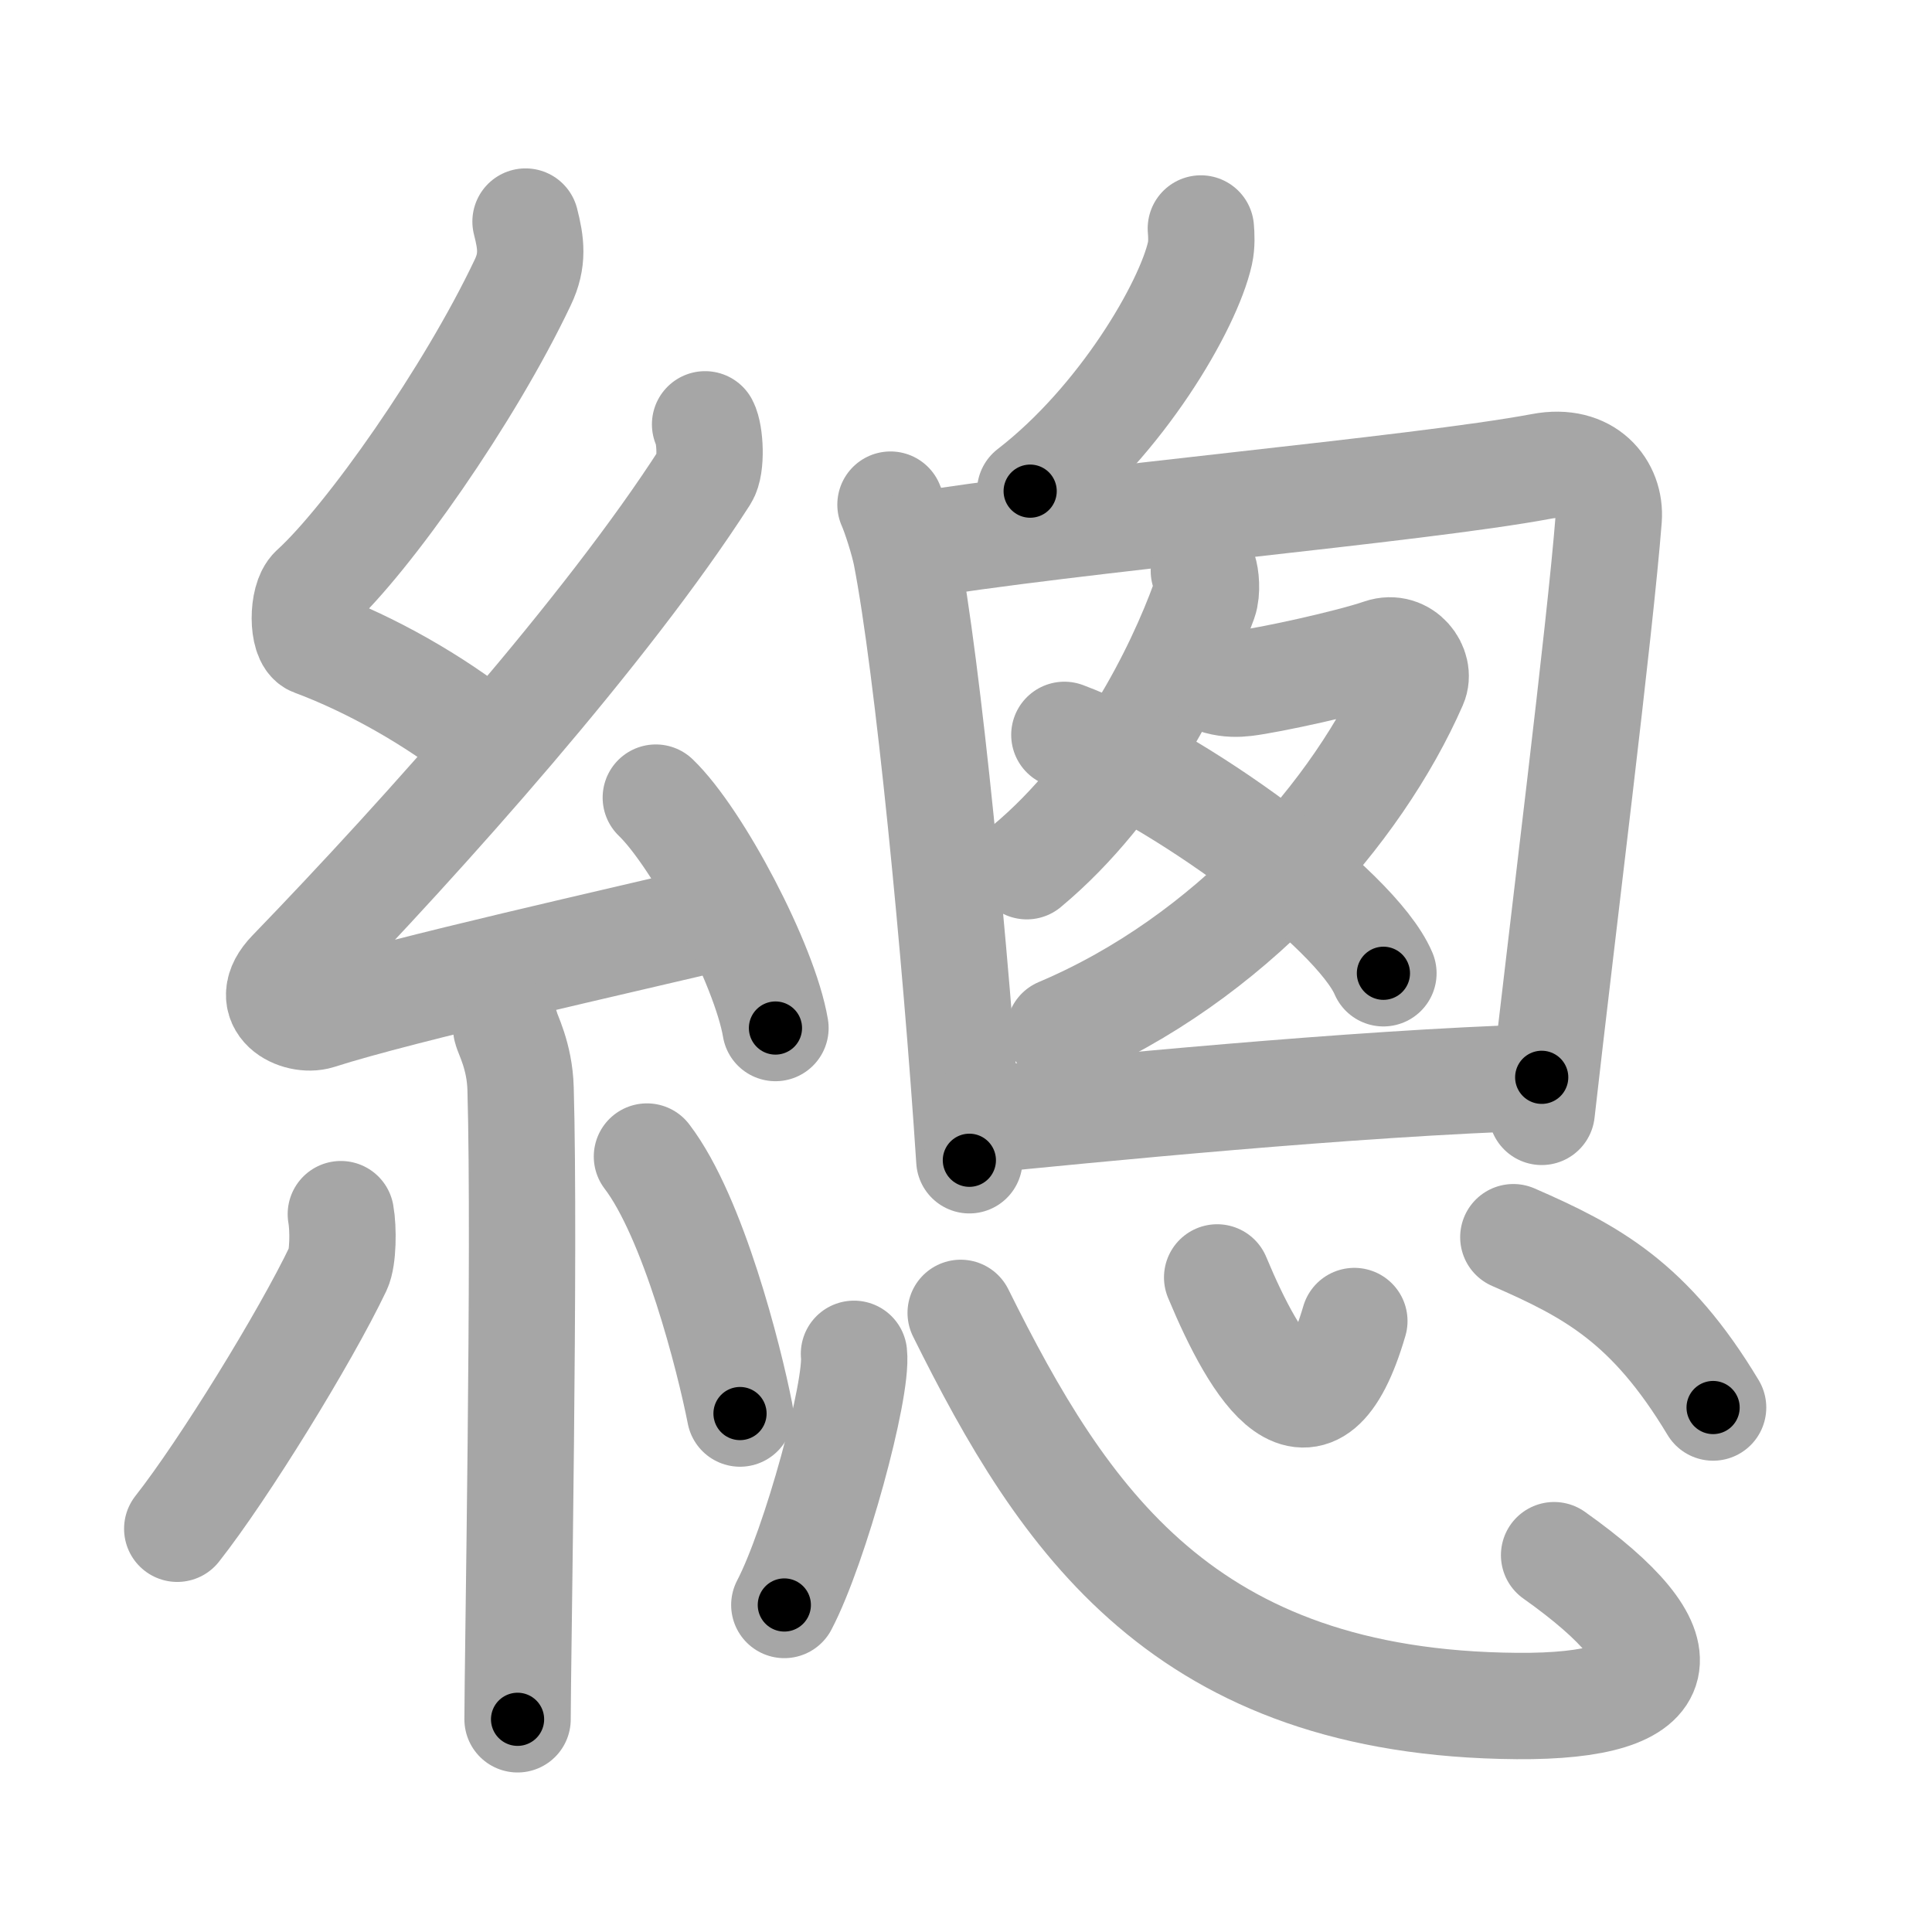 <svg xmlns="http://www.w3.org/2000/svg" viewBox="0 0 109 109" id="7e3d"><g fill="none" stroke="#a6a6a6" stroke-width="6" stroke-linecap="round" stroke-linejoin="round"><g><g><path d="M29.65,12.5c0.31,1.21,0.45,2.17-0.16,3.44c-2.99,6.31-8.71,14.46-11.82,17.29c-0.64,0.58-0.62,2.81,0,3.04c3.26,1.21,6.84,3.24,9.64,5.47" /><path d="M39.78,23.94c0.29,0.55,0.38,2.35,0,2.94C34.25,35.5,24,47,16.4,54.86c-1.74,1.8,0.43,2.83,1.57,2.47c4.75-1.53,17.12-4.27,23.23-5.74" /><path d="M37,45c2.38,2.29,6.15,9.43,6.75,13" /><path d="M28.56,58.01c0.05,0.3,0.76,1.54,0.81,3.41c0.26,8.99-0.17,32.52-0.17,35.58" /><path d="M19.23,68.5c0.15,0.83,0.13,2.47-0.15,3.06c-1.85,3.88-6.46,11.36-9.08,14.69" /><path d="M36.5,65.25c2.62,3.43,4.64,11.39,5.25,14.5" /></g><g><g><path d="M67.75,12.89c0.03,0.35,0.06,0.9-0.05,1.4c-0.66,2.96-4.43,9.45-9.58,13.42" /><path d="M50.24,28.47c0.27,0.6,0.73,2.06,0.88,2.82c1.22,6.24,2.81,22.53,3.57,34.17" /><path d="M51.05,30.87c9.42-1.57,28.89-3.24,35.93-4.56c2.58-0.49,3.91,1.23,3.78,2.95c-0.49,6.29-2.59,22.95-3.78,33.47" /><path d="M67.92,32.21c0.11,0.28,0.2,1.16,0.01,1.69c-1.4,3.86-4.65,10.51-10,14.97" /><path d="M68.77,38.45c0.54,0.15,1.07,0.14,1.48,0.09c1.36-0.16,5.87-1.14,7.67-1.76c1.29-0.44,2.26,0.91,1.86,1.81c-3.17,7.24-10.41,15.52-20.01,19.58" /><path d="M60.05,41.46c6.35,2.37,16.42,9.76,18,13.45" /><path d="M54.72,63.26c6.79-0.67,21.52-2.15,32.26-2.48" /></g><g><path d="M48.18,76.38c0.22,2-2.18,10.83-3.93,14.17" /><path d="M54.2,74.07C60,85.75,66.78,96.1,85.58,96.25c9.07,0.07,9.66-3.15,2.1-8.51" /><path d="M68.67,72.07c2.19,5.25,5.39,10.5,7.74,2.46" /><path d="M85.38,69.8c4.4,1.92,7.7,3.67,11.27,9.61" /></g></g></g></g><g fill="none" stroke="#000" stroke-width="3" stroke-linecap="round" stroke-linejoin="round"><path d="M29.65,12.5c0.31,1.21,0.45,2.17-0.16,3.44c-2.99,6.31-8.71,14.46-11.82,17.29c-0.64,0.58-0.62,2.81,0,3.04c3.26,1.21,6.84,3.24,9.64,5.47" stroke-dasharray="38.98" stroke-dashoffset="38.98"><animate attributeName="stroke-dashoffset" values="38.98;38.98;0" dur="0.39s" fill="freeze" begin="0s;7e3d.click" /></path><path d="M39.78,23.94c0.29,0.55,0.38,2.35,0,2.94C34.25,35.5,24,47,16.4,54.86c-1.74,1.8,0.43,2.83,1.57,2.47c4.75-1.53,17.12-4.27,23.23-5.74" stroke-dasharray="67.786" stroke-dashoffset="67.786"><animate attributeName="stroke-dashoffset" values="67.786" fill="freeze" begin="7e3d.click" /><animate attributeName="stroke-dashoffset" values="67.786;67.786;0" keyTimes="0;0.433;1" dur="0.9s" fill="freeze" begin="0s;7e3d.click" /></path><path d="M37,45c2.38,2.29,6.15,9.43,6.75,13" stroke-dasharray="14.789" stroke-dashoffset="14.789"><animate attributeName="stroke-dashoffset" values="14.789" fill="freeze" begin="7e3d.click" /><animate attributeName="stroke-dashoffset" values="14.789;14.789;0" keyTimes="0;0.753;1" dur="1.196s" fill="freeze" begin="0s;7e3d.click" /></path><path d="M28.56,58.01c0.05,0.3,0.76,1.54,0.81,3.41c0.26,8.99-0.17,32.52-0.17,35.58" stroke-dasharray="39.109" stroke-dashoffset="39.109"><animate attributeName="stroke-dashoffset" values="39.109" fill="freeze" begin="7e3d.click" /><animate attributeName="stroke-dashoffset" values="39.109;39.109;0" keyTimes="0;0.754;1" dur="1.587s" fill="freeze" begin="0s;7e3d.click" /></path><path d="M19.23,68.5c0.15,0.83,0.13,2.47-0.15,3.06c-1.85,3.88-6.46,11.36-9.08,14.69" stroke-dasharray="20.385" stroke-dashoffset="20.385"><animate attributeName="stroke-dashoffset" values="20.385" fill="freeze" begin="7e3d.click" /><animate attributeName="stroke-dashoffset" values="20.385;20.385;0" keyTimes="0;0.886;1" dur="1.791s" fill="freeze" begin="0s;7e3d.click" /></path><path d="M36.5,65.25c2.62,3.43,4.64,11.39,5.25,14.5" stroke-dasharray="15.517" stroke-dashoffset="15.517"><animate attributeName="stroke-dashoffset" values="15.517" fill="freeze" begin="7e3d.click" /><animate attributeName="stroke-dashoffset" values="15.517;15.517;0" keyTimes="0;0.92;1" dur="1.946s" fill="freeze" begin="0s;7e3d.click" /></path><path d="M67.75,12.89c0.03,0.35,0.06,0.9-0.05,1.4c-0.66,2.96-4.43,9.45-9.58,13.42" stroke-dasharray="18.132" stroke-dashoffset="18.132"><animate attributeName="stroke-dashoffset" values="18.132" fill="freeze" begin="7e3d.click" /><animate attributeName="stroke-dashoffset" values="18.132;18.132;0" keyTimes="0;0.915;1" dur="2.127s" fill="freeze" begin="0s;7e3d.click" /></path><path d="M50.24,28.47c0.27,0.6,0.73,2.06,0.88,2.82c1.22,6.24,2.81,22.53,3.57,34.17" stroke-dasharray="37.328" stroke-dashoffset="37.328"><animate attributeName="stroke-dashoffset" values="37.328" fill="freeze" begin="7e3d.click" /><animate attributeName="stroke-dashoffset" values="37.328;37.328;0" keyTimes="0;0.851;1" dur="2.5s" fill="freeze" begin="0s;7e3d.click" /></path><path d="M51.05,30.87c9.42-1.57,28.89-3.24,35.93-4.56c2.58-0.49,3.91,1.23,3.78,2.95c-0.49,6.29-2.59,22.95-3.78,33.47" stroke-dasharray="75.548" stroke-dashoffset="75.548"><animate attributeName="stroke-dashoffset" values="75.548" fill="freeze" begin="7e3d.click" /><animate attributeName="stroke-dashoffset" values="75.548;75.548;0" keyTimes="0;0.815;1" dur="3.068s" fill="freeze" begin="0s;7e3d.click" /></path><path d="M67.92,32.21c0.11,0.28,0.2,1.16,0.01,1.69c-1.4,3.86-4.65,10.51-10,14.97" stroke-dasharray="19.912" stroke-dashoffset="19.912"><animate attributeName="stroke-dashoffset" values="19.912" fill="freeze" begin="7e3d.click" /><animate attributeName="stroke-dashoffset" values="19.912;19.912;0" keyTimes="0;0.939;1" dur="3.267s" fill="freeze" begin="0s;7e3d.click" /></path><path d="M68.77,38.45c0.54,0.15,1.07,0.14,1.48,0.09c1.36-0.16,5.87-1.14,7.67-1.76c1.29-0.44,2.26,0.91,1.86,1.81c-3.17,7.24-10.41,15.52-20.01,19.58" stroke-dasharray="41.227" stroke-dashoffset="41.227"><animate attributeName="stroke-dashoffset" values="41.227" fill="freeze" begin="7e3d.click" /><animate attributeName="stroke-dashoffset" values="41.227;41.227;0" keyTimes="0;0.888;1" dur="3.679s" fill="freeze" begin="0s;7e3d.click" /></path><path d="M60.05,41.46c6.35,2.37,16.42,9.76,18,13.45" stroke-dasharray="22.781" stroke-dashoffset="22.781"><animate attributeName="stroke-dashoffset" values="22.781" fill="freeze" begin="7e3d.click" /><animate attributeName="stroke-dashoffset" values="22.781;22.781;0" keyTimes="0;0.942;1" dur="3.907s" fill="freeze" begin="0s;7e3d.click" /></path><path d="M54.72,63.26c6.79-0.67,21.52-2.15,32.26-2.48" stroke-dasharray="32.362" stroke-dashoffset="32.362"><animate attributeName="stroke-dashoffset" values="32.362" fill="freeze" begin="7e3d.click" /><animate attributeName="stroke-dashoffset" values="32.362;32.362;0" keyTimes="0;0.923;1" dur="4.231s" fill="freeze" begin="0s;7e3d.click" /></path><path d="M48.18,76.38c0.22,2-2.18,10.83-3.93,14.17" stroke-dasharray="14.784" stroke-dashoffset="14.784"><animate attributeName="stroke-dashoffset" values="14.784" fill="freeze" begin="7e3d.click" /><animate attributeName="stroke-dashoffset" values="14.784;14.784;0" keyTimes="0;0.935;1" dur="4.527s" fill="freeze" begin="0s;7e3d.click" /></path><path d="M54.2,74.07C60,85.75,66.78,96.1,85.58,96.25c9.07,0.07,9.66-3.15,2.1-8.51" stroke-dasharray="57.617" stroke-dashoffset="57.617"><animate attributeName="stroke-dashoffset" values="57.617" fill="freeze" begin="7e3d.click" /><animate attributeName="stroke-dashoffset" values="57.617;57.617;0" keyTimes="0;0.887;1" dur="5.103s" fill="freeze" begin="0s;7e3d.click" /></path><path d="M68.67,72.07c2.19,5.25,5.39,10.5,7.74,2.46" stroke-dasharray="13.832" stroke-dashoffset="13.832"><animate attributeName="stroke-dashoffset" values="13.832" fill="freeze" begin="7e3d.click" /><animate attributeName="stroke-dashoffset" values="13.832;13.832;0" keyTimes="0;0.949;1" dur="5.38s" fill="freeze" begin="0s;7e3d.click" /></path><path d="M85.38,69.8c4.4,1.92,7.7,3.67,11.27,9.61" stroke-dasharray="15.125" stroke-dashoffset="15.125"><animate attributeName="stroke-dashoffset" values="15.125" fill="freeze" begin="7e3d.click" /><animate attributeName="stroke-dashoffset" values="15.125;15.125;0" keyTimes="0;0.973;1" dur="5.531s" fill="freeze" begin="0s;7e3d.click" /></path></g></svg>